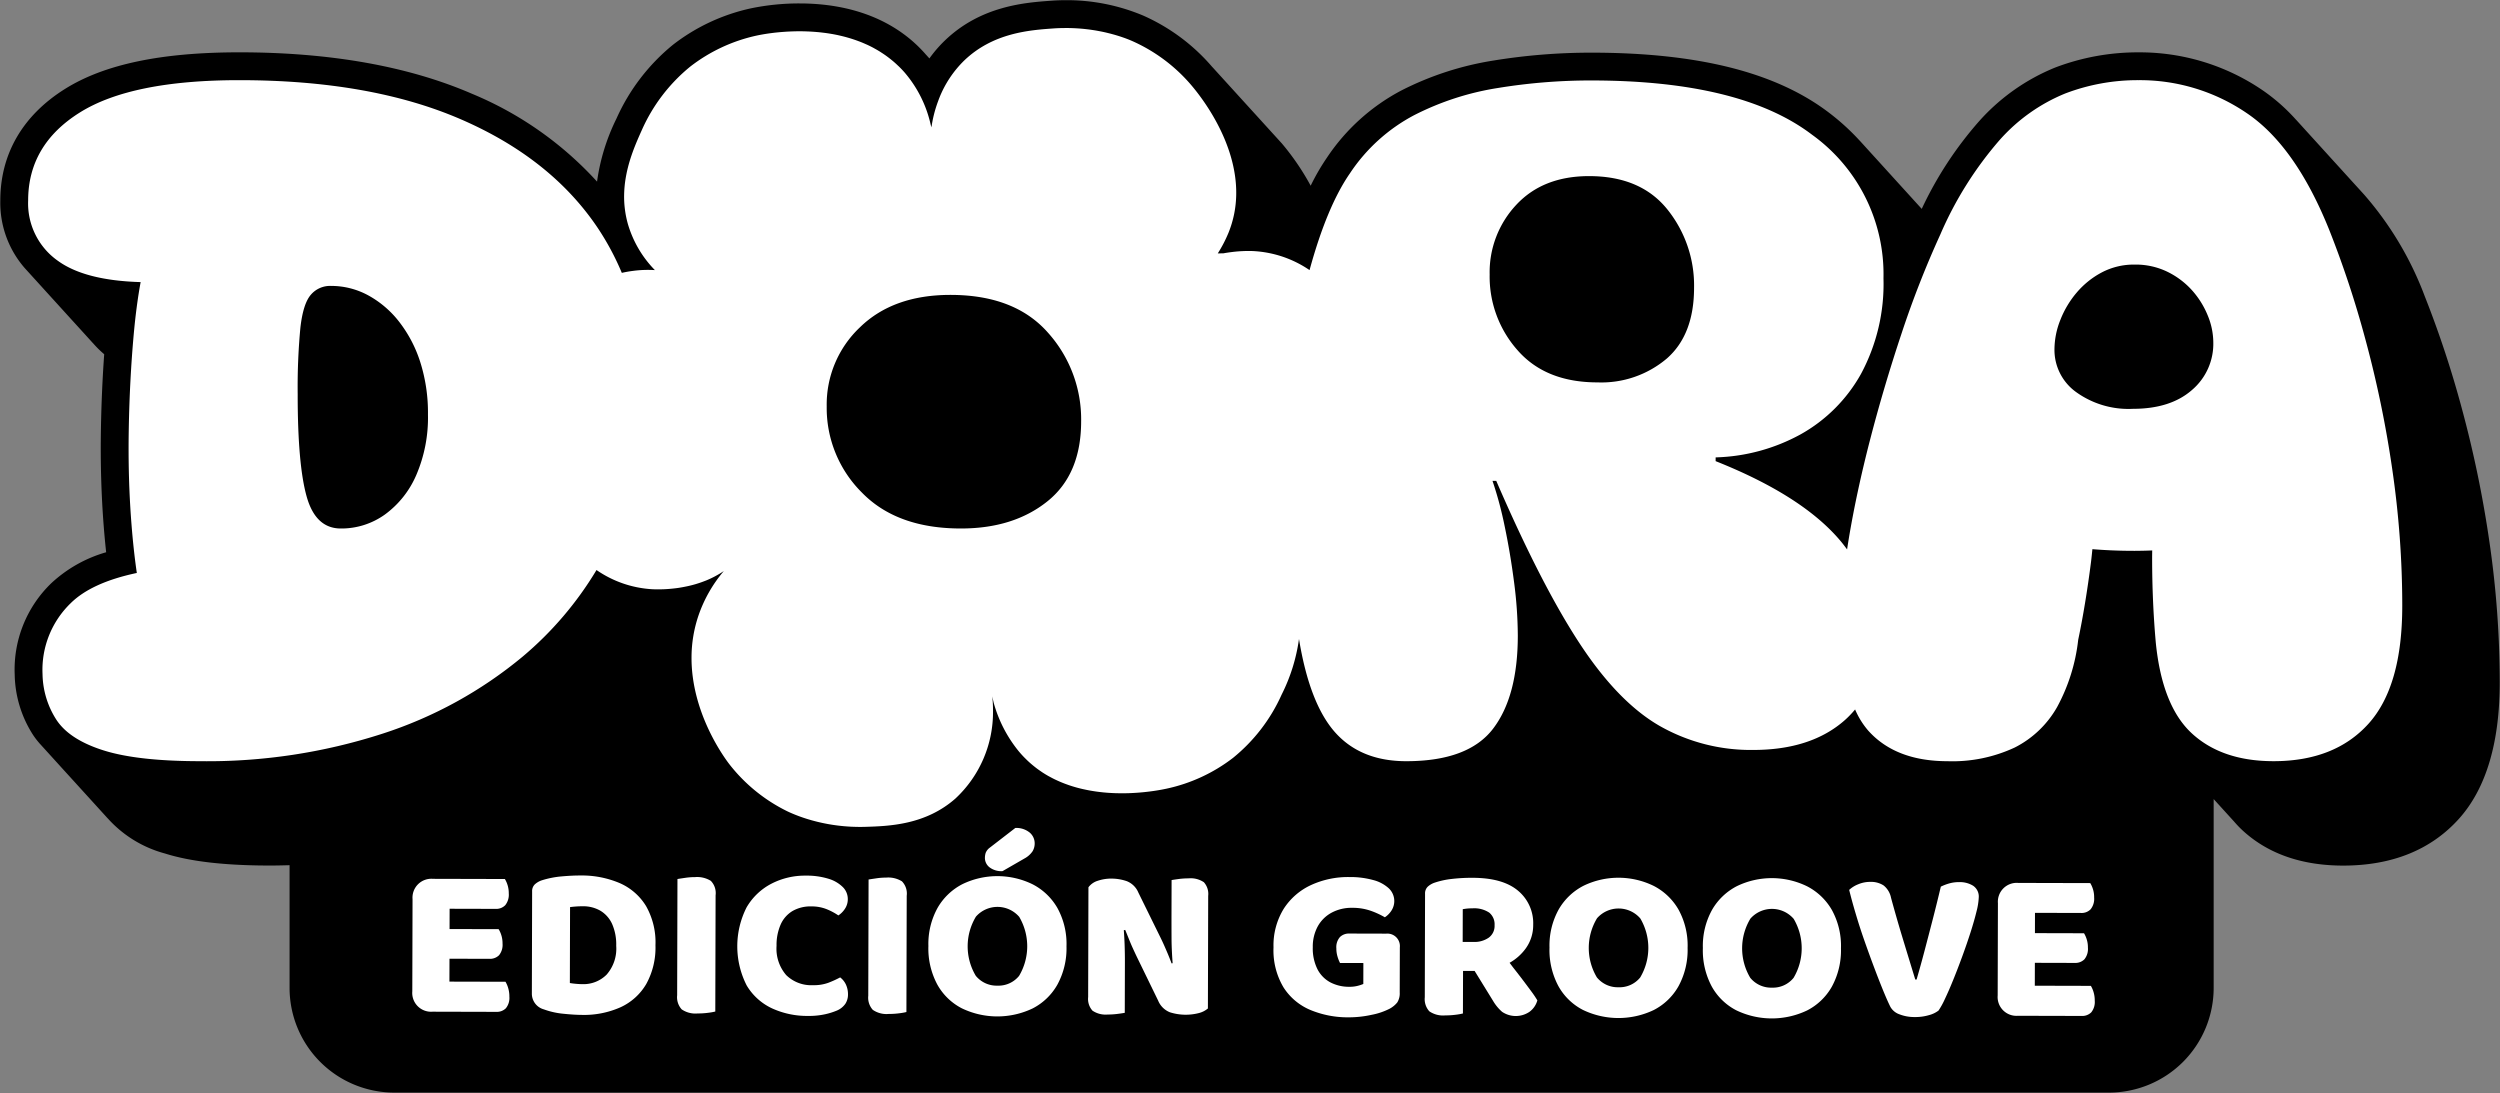 <svg id="Signo" xmlns="http://www.w3.org/2000/svg" viewBox="0 0 359.149 157.041"><rect x="0" y="0" width="359.149" height="157.041" fill="#808080" stroke="none"/><g id="Edición_Horizontal" data-name="Edición Horizontal"><path d="M357.624,77.806a161.893,161.893,0,0,0-3.969-19.165,148.254,148.254,0,0,0-5.329-16.113A47.476,47.476,0,0,0,339.644,27.973c-.065-.072-.13-.144-.195-.215-.065-.072-.131-.145-.197-.216-.065-.072-.13-.144-.195-.215-.065-.072-.131-.145-.197-.216-.066-.072-.131-.145-.197-.216-.065-.072-.13-.144-.195-.214-.065-.072-.131-.145-.197-.216-.065-.072-.13-.144-.196-.215-.065-.072-.131-.145-.197-.216-.065-.072-.131-.145-.196-.216-.065-.072-.13-.144-.196-.216-.065-.072-.13-.144-.195-.215-.065-.072-.131-.145-.197-.216-.065-.072-.13-.144-.195-.215-.066-.073-.131-.145-.197-.217-.065-.072-.13-.144-.195-.215-.065-.072-.13-.144-.196-.215-.065-.072-.131-.145-.197-.216-.065-.072-.13-.144-.196-.215-.066-.073-.131-.145-.197-.217-.065-.072-.13-.144-.195-.214-.065-.072-.131-.145-.197-.216-.065-.072-.13-.144-.195-.215-.065-.072-.131-.145-.197-.216-.065-.072-.13-.144-.196-.216-.065-.072-.131-.145-.196-.216-.065-.072-.13-.144-.196-.216-.065-.072-.13-.144-.196-.215-.065-.072-.131-.145-.197-.216-.065-.072-.131-.145-.196-.216-.065-.072-.13-.144-.196-.216-.065-.072-.13-.144-.195-.215-.065-.072-.131-.145-.197-.216-.065-.072-.13-.144-.195-.215-.066-.073-.131-.145-.197-.217-.065-.072-.13-.144-.195-.215-.065-.072-.13-.144-.196-.215-.065-.072-.131-.145-.197-.216-.065-.072-.13-.144-.196-.215-.066-.073-.131-.145-.197-.217-.065-.072-.13-.144-.195-.214-.065-.072-.131-.145-.197-.216-.065-.072-.13-.144-.195-.215-.065-.072-.131-.145-.197-.216-.065-.072-.13-.144-.196-.216-.065-.072-.131-.145-.196-.216-.065-.072-.13-.144-.196-.216-.065-.072-.13-.144-.196-.215-.065-.072-.131-.145-.197-.216-.065-.072-.131-.145-.196-.216a26.673,26.673,0,0,0-4.858-4.268,31.293,31.293,0,0,0-17.774-5.403,33.318,33.318,0,0,0-11.917,2.164,29.498,29.498,0,0,0-10.944,7.7,52.968,52.968,0,0,0-8.269,12.622q-.058-.062-.115-.125c-.065-.071-.129-.144-.195-.214-.066-.072-.13-.145-.197-.216-.065-.072-.129-.144-.196-.215-.066-.072-.13-.145-.197-.216-.066-.072-.13-.144-.196-.216-.066-.072-.13-.144-.196-.216-.065-.072-.129-.144-.195-.215-.066-.072-.13-.145-.197-.216-.065-.072-.129-.144-.195-.215-.066-.072-.13-.145-.197-.217-.065-.071-.129-.144-.195-.215-.065-.072-.129-.144-.196-.215-.066-.072-.13-.145-.197-.216-.065-.072-.129-.144-.196-.215-.066-.072-.13-.145-.197-.217-.065-.071-.129-.144-.195-.214-.066-.072-.13-.145-.197-.216-.065-.072-.129-.144-.195-.215-.066-.072-.13-.145-.197-.216-.066-.072-.13-.144-.196-.216-.066-.072-.13-.144-.196-.216-.066-.072-.13-.144-.196-.216-.065-.072-.129-.144-.196-.215-.066-.072-.13-.145-.197-.216-.066-.072-.13-.144-.196-.216-.066-.072-.13-.144-.196-.216-.065-.072-.129-.144-.195-.215-.066-.072-.13-.145-.197-.216-.065-.072-.129-.144-.195-.215-.066-.072-.13-.145-.197-.217-.065-.071-.129-.144-.195-.215-.065-.072-.129-.144-.196-.215-.066-.072-.13-.145-.197-.216-.065-.072-.129-.144-.196-.215-.066-.072-.13-.145-.197-.217-.065-.071-.129-.144-.195-.214-.066-.072-.13-.145-.197-.216-.065-.072-.129-.144-.195-.215-.066-.072-.13-.145-.197-.216-.066-.072-.13-.144-.196-.216-.066-.072-.13-.144-.196-.216-.066-.072-.13-.144-.196-.216-.065-.072-.129-.144-.196-.215-.066-.072-.13-.145-.197-.216-.066-.072-.13-.144-.196-.216a33.24,33.24,0,0,0-4.37-3.98c-7.616-5.81-18.808-8.634-34.217-8.634a87.102,87.102,0,0,0-13.979,1.13,44.261,44.261,0,0,0-13.252,4.303,29.194,29.194,0,0,0-10.69,9.649,31.779,31.779,0,0,0-2.337,4.032,35.74,35.74,0,0,0-4.147-6.08c-.056-.065-.114-.12-.17-.184l-.026-.031c-.056-.065-.113-.12-.169-.184l-.027-.032c-.056-.065-.114-.12-.17-.184l-.026-.031c-.056-.065-.113-.12-.169-.184l-.027-.032c-.056-.065-.114-.12-.17-.184l-.026-.031c-.056-.065-.114-.12-.17-.184l-.026-.031c-.056-.065-.114-.12-.17-.184l-.026-.031c-.056-.065-.113-.12-.169-.184l-.027-.032c-.056-.065-.114-.12-.17-.184l-.026-.031c-.056-.065-.113-.12-.169-.184l-.027-.032c-.056-.066-.114-.12-.171-.185l-.026-.031c-.056-.065-.114-.12-.17-.184l-.026-.031c-.056-.065-.113-.12-.169-.184l-.027-.032c-.056-.065-.114-.12-.17-.184l-.026-.031c-.056-.065-.113-.12-.169-.184l-.027-.032c-.056-.066-.114-.12-.171-.185l-.026-.031c-.056-.065-.113-.12-.169-.184l-.027-.032c-.056-.065-.114-.12-.17-.184l-.026-.031c-.056-.065-.113-.12-.169-.184l-.027-.032c-.056-.065-.114-.12-.17-.184l-.026-.031c-.056-.065-.114-.12-.17-.184l-.026-.031c-.056-.065-.114-.12-.17-.184l-.026-.031c-.056-.065-.114-.12-.17-.184l-.026-.031c-.056-.065-.113-.12-.169-.184l-.027-.032c-.056-.065-.114-.12-.17-.184l-.026-.031c-.056-.065-.114-.12-.17-.184l-.026-.031c-.056-.065-.114-.12-.17-.184l-.026-.031c-.056-.065-.113-.12-.169-.184l-.027-.032c-.056-.065-.114-.12-.17-.184l-.026-.031c-.056-.065-.113-.12-.169-.184l-.027-.032c-.056-.066-.114-.12-.171-.185l-.026-.031c-.056-.065-.114-.12-.17-.184l-.026-.031c-.056-.065-.113-.12-.169-.184l-.027-.032c-.056-.065-.114-.12-.17-.184l-.026-.031c-.056-.065-.113-.12-.169-.184l-.027-.032c-.056-.066-.114-.12-.171-.185l-.026-.031c-.056-.065-.113-.12-.169-.184l-.027-.032c-.056-.065-.114-.12-.17-.184l-.026-.031c-.056-.065-.113-.12-.169-.184l-.027-.032c-.056-.065-.114-.12-.17-.184l-.026-.031c-.056-.065-.114-.12-.17-.184l-.026-.031c-.056-.065-.114-.12-.17-.184l-.026-.031c-.056-.065-.114-.12-.17-.184l-.026-.031c-.056-.065-.113-.12-.169-.184l-.027-.032c-.056-.065-.114-.12-.17-.184l-.026-.031c-.056-.065-.114-.12-.17-.184l-.026-.031c-.056-.065-.114-.12-.17-.184l-.026-.031c-.056-.065-.113-.12-.169-.184l-.027-.032c-.056-.065-.114-.12-.17-.184l-.026-.031c-.056-.065-.113-.12-.169-.184l-.027-.032c-.056-.066-.114-.12-.171-.185l-.026-.031a27.964,27.964,0,0,0-9.904-7.37A28.289,28.289,0,0,0,153.15.025c-.693,0-1.395.025-2.086.074-3.788.27-10.129.722-15.336,5.732a18.502,18.502,0,0,0-2.21,2.562c-.037-.042-.077-.081-.114-.123-.014-.016-.027-.032-.04-.048-.051-.058-.105-.111-.156-.168-.014-.016-.026-.032-.04-.047-.05-.058-.105-.111-.156-.168-.014-.016-.026-.032-.04-.047C128.797,3.017,122.53.493,114.849.493a34.124,34.124,0,0,0-6.978.706,27.968,27.968,0,0,0-11.184,5.226,28.833,28.833,0,0,0-8.118,10.596,29.526,29.526,0,0,0-2.798,9.069A50.364,50.364,0,0,0,67.781,13.461C58.668,9.517,47.43,7.517,34.376,7.517c-11.196,0-19.384,1.719-25.033,5.256C3.26,16.581.044,22.127.044,28.813A14.264,14.264,0,0,0,3.55,38.508c.062.074.132.143.196.215.063.074.132.143.196.216.062.074.132.143.196.215.063.074.132.143.196.216.063.074.132.143.196.216.062.074.132.143.196.215.063.074.132.143.196.216.062.074.132.143.196.215.063.074.132.143.196.216.062.074.132.143.196.216.062.074.132.143.196.216.062.074.132.143.196.215.063.074.132.143.196.216.062.074.132.143.196.216.062.074.132.143.196.216.062.074.132.143.196.216.062.074.132.143.196.215.063.074.132.143.196.216.062.074.132.143.196.215.063.074.132.143.197.216.062.074.132.143.196.215.063.074.132.143.196.216.062.074.132.143.196.215.063.074.132.143.196.216.063.074.132.143.196.216.062.074.132.143.196.215.063.074.132.143.196.216.062.074.132.143.196.215.063.074.132.143.196.216.062.074.132.143.196.216.062.074.132.143.196.216.062.074.132.143.196.215.063.074.132.143.196.216.062.074.132.143.196.215.063.074.132.143.197.216.062.074.132.143.196.215.062.074.132.143.196.215.063.074.132.143.196.216.062.074.132.143.196.215.063.074.132.143.197.216.062.074.132.143.196.215.063.074.132.143.196.216.062.074.132.143.196.215.063.074.132.143.196.216.062.074.132.143.196.216.062.074.132.143.196.216.062.074.132.143.196.216.062.074.132.143.196.215.063.074.132.143.196.216.062.074.132.143.196.215a14.488,14.488,0,0,0,1.616,1.601c-.245,3.434-.403,6.995-.468,10.633-.089,4.839.046,9.572.399,14.066.1,1.283.217,2.535.35,3.748a19.402,19.402,0,0,0-7.88,4.447,17.235,17.235,0,0,0-5.258,13.132,16.511,16.511,0,0,0,2.661,8.7,11.343,11.343,0,0,0,.907,1.178c.061.074.133.142.196.215.061.074.133.143.196.216.061.074.133.142.196.215.061.074.133.143.196.216.061.074.133.143.196.216.061.074.133.142.196.215.061.074.133.143.196.216.061.074.133.143.196.216.061.074.133.143.196.216.061.074.133.142.196.215.061.074.133.143.196.216.061.074.133.143.196.216.061.074.133.142.196.215.061.074.133.143.196.216.061.074.133.143.196.216.061.074.133.143.196.216.061.074.133.142.196.215.061.074.133.143.196.216.061.074.133.142.196.215.061.074.133.143.197.216.061.074.133.143.196.215.061.074.133.142.196.215.061.074.133.143.196.216.061.074.133.142.196.215.061.074.133.143.197.216.061.074.133.142.196.215.061.074.133.143.196.216.061.074.133.143.196.216.061.074.133.142.196.215.061.074.133.143.196.216.061.074.133.142.196.215.061.074.133.143.196.216.061.074.133.142.196.215.061.074.133.143.197.216.061.074.133.143.196.215.061.074.133.142.196.215.061.074.133.143.196.216.061.074.133.142.196.215.061.074.133.143.196.216.061.074.133.142.196.215.061.074.133.143.196.216.061.074.133.143.196.216.061.074.133.142.196.215.061.074.133.143.196.216.061.074.133.142.196.215.061.074.133.143.196.216.061.074.133.142.196.215.061.074.133.143.196.216.061.074.133.142.196.215.061.074.133.143.196.216a16.922,16.922,0,0,0,8.201,5.038c3.692,1.167,8.646,1.734,15.143,1.734.933,0,1.853-.024,2.773-.049v17.668a15.044,15.044,0,0,0,15,15H303.014a15.044,15.044,0,0,0,15-15V114.796c.05.056.102.11.152.167.063.074.131.143.196.215.064.075.132.143.196.216.063.074.131.143.196.215.064.075.132.143.197.216.063.074.131.142.196.215.064.075.132.143.196.216.063.074.131.143.196.215.064.075.132.143.196.216.064.074.132.143.196.216.063.074.131.142.196.215.064.075.132.143.196.216.063.074.131.143.196.215.064.075.132.143.196.216.063.074.131.143.196.215a15.34,15.34,0,0,0,1.344,1.396c3.631,3.301,8.464,4.975,14.363,4.975,7.011,0,12.599-2.253,16.609-6.698,3.903-4.326,5.883-10.92,5.883-19.597A140.142,140.142,0,0,0,357.624,77.806Z"/><path d="M309.164,79.075l.022-.001v0h0c-.002.345-.011.685-.011,1.032q0,6.295.524,12.196.916,9.182,5.246,13.115,4.328,3.934,11.672,3.934,8.784,0,13.639-5.377,4.85-5.376,4.852-16.917A135.486,135.486,0,0,0,343.666,67.386a157.144,157.144,0,0,0-3.869-18.688,143.592,143.592,0,0,0-5.18-15.672Q329.764,20.961,322.749,16.239a27.237,27.237,0,0,0-15.541-4.722,29.199,29.199,0,0,0-10.492,1.902,25.444,25.444,0,0,0-9.442,6.688,52.019,52.019,0,0,0-8.525,13.573,139.763,139.763,0,0,0-5.573,14.229q-2.557,7.672-4.525,15.279-1.967,7.607-3.082,14.36c-.077.468-.148.925-.217,1.379-.292-.389-.581-.779-.902-1.163q-5.455-6.532-17.982-11.516v-.539a26.945,26.945,0,0,0,12.19-3.3,22.446,22.446,0,0,0,8.689-8.688,27.29,27.29,0,0,0,3.233-13.74,24.684,24.684,0,0,0-10.237-20.609q-10.239-7.811-31.79-7.813a82.703,82.703,0,0,0-13.335,1.077A40.077,40.077,0,0,0,203.161,16.544a25.131,25.131,0,0,0-9.227,8.352c-2.218,3.203-4.15,7.851-5.804,13.908a15.758,15.758,0,0,0-8.245-2.741c-.107-.004-.282-.008-.509-.009l-.022-0c-.165,0-.368.004-.586.011-.048.002-.099.004-.149.006-.23.009-.479.022-.752.044l-.021.001c-.271.022-.569.053-.876.091-.073.009-.148.019-.223.029-.323.043-.656.093-1.007.159l-.793.007 0-0h-0a19.114,19.114,0,0,0,1.547-2.984,15.179,15.179,0,0,0,1.099-5.408c.155-7.647-5.166-14.271-6.487-15.816a23.858,23.858,0,0,0-8.457-6.301l-.105-.045-.086-.037c-.032-.013-.073-.03-.108-.045-.051-.021-.102-.042-.16-.066-.044-.018-.096-.038-.145-.057-.062-.024-.125-.049-.194-.075-.056-.021-.117-.044-.177-.066-.073-.027-.148-.054-.228-.082-.068-.024-.14-.049-.213-.074-.083-.029-.171-.058-.26-.087-.077-.026-.156-.051-.238-.077-.097-.031-.2-.062-.304-.093-.084-.025-.167-.051-.255-.076-.116-.034-.238-.067-.361-.1-.086-.023-.169-.047-.258-.07-.142-.037-.292-.073-.442-.11-.079-.019-.154-.038-.234-.057q-.348-.08-.722-.156c-.059-.012-.123-.022-.183-.034-.194-.037-.391-.074-.595-.109-.101-.017-.206-.032-.309-.048-.172-.027-.345-.053-.523-.077-.115-.015-.235-.029-.353-.043-.173-.021-.347-.041-.526-.059-.126-.013-.256-.023-.385-.034q-.267-.023-.54-.04-.202-.013-.408-.022c-.186-.009-.374-.015-.564-.02-.139-.003-.279-.007-.421-.008-.123-.001-.249.002-.374.002-.53.003-1.07.018-1.63.058-3.444.246-8.684.619-12.847,4.625a15.508,15.508,0,0,0-3.557,5.356c-.072.177-.135.359-.202.539a17.76,17.76,0,0,0-.929,3.688l-.099-.33a17.275,17.275,0,0,0-3.752-7.542c-.248-.284-.504-.552-.765-.81-.083-.082-.169-.159-.253-.239-.181-.172-.363-.34-.55-.5-.101-.087-.203-.17-.305-.253q-.266-.217-.537-.421c-.105-.079-.211-.157-.317-.232-.19-.135-.382-.263-.576-.388-.098-.063-.195-.129-.294-.19-.239-.147-.48-.286-.723-.419-.054-.03-.108-.063-.162-.092q-.451-.241-.909-.452c-.078-.036-.157-.068-.236-.103-.228-.102-.457-.2-.688-.291-.107-.043-.215-.082-.322-.122-.205-.077-.409-.151-.615-.22q-.171-.058-.342-.112-.309-.098-.617-.185c-.107-.03-.215-.062-.322-.09-.233-.062-.467-.119-.7-.173-.077-.018-.154-.038-.231-.055q-.468-.103-.933-.186c-.045-.008-.089-.014-.134-.022q-.394-.068-.784-.122c-.099-.014-.197-.025-.296-.037-.207-.026-.413-.051-.617-.071-.106-.011-.212-.021-.317-.03q-.294-.026-.583-.046c-.103-.007-.207-.014-.309-.02-.202-.012-.401-.02-.599-.027-.085-.003-.172-.007-.256-.01-.271-.007-.539-.012-.801-.012L114.847,4.493c-.358,0-.704.008-1.041.02-.067.002-.134.004-.2.007-.321.013-.633.03-.931.051-.051.004-.1.008-.15.011-.281.021-.552.044-.809.07-.028.003-.059.005-.087.008-.273.028-.529.058-.771.089-.046.006-.093.012-.138.018-.233.031-.455.062-.654.093l-.047.008q-.29.046-.525.088l-.064.011c-.157.028-.295.055-.409.077l-.047.01c-.105.021-.196.04-.256.053A23.86,23.86,0,0,0,99.162,9.566a24.643,24.643,0,0,0-6.946,9.095c-.42.933-.903,2.013-1.336,3.211-.054.15-.107.302-.159.455-.192.563-.369,1.151-.522,1.762q-.116.46-.211.937-.062.31-.113.626a16.081,16.081,0,0,0-.214,2.433c-0.0.023-.002.045-.002.067a14.612,14.612,0,0,0,.539,4.015,15.812,15.812,0,0,0,3.884,6.637h-0l0.0 0-.024-.001c-.366-.023-.73-.031-1.093-.03a16.107,16.107,0,0,0-1.649.096c-.123.013-.246.029-.368.045a15.565,15.565,0,0,0-1.617.287,38.307,38.307,0,0,0-3.456-6.451Q79.162,22.749,66.192,17.132,53.22,11.518,34.376,11.517q-15.489,0-22.91,4.646-7.424,4.647-7.422,12.649a10.084,10.084,0,0,0,4.26,8.648c2.613,1.9,6.59,2.915,11.899,3.066v0h0q-.617,3.358-.993,7.517-.581,6.455-.71,13.553-.032,1.775-.025,3.517.024,5.227.412,10.164.297,3.801.769,7.036h0v0q-6.474,1.37-9.481,4.322A13.317,13.317,0,0,0,6.11,96.833,12.468,12.468,0,0,0,8.11,103.416q1.87,2.841,6.777,4.388,4.903,1.549,13.94,1.549a81.713,81.713,0,0,0,26.072-3.936,60.686,60.686,0,0,0,20.199-11.1A49.481,49.481,0,0,0,85.694,81.89a15.657,15.657,0,0,0,7.841,2.748c.053.003.124.007.207.012l.031.001c.072.003.156.007.247.009l.087.002c.09.002.189.004.293.005l.094.001c.047 0.0.102-.001.152-.001.193-.001.406-.005.635-.014.051-.002.099-.003.152-.005.263-.012.549-.031.848-.057.071-.006.145-.014.219-.021.321-.031.654-.068,1.005-.121l.029-.005c.339-.051.694-.118,1.054-.193.083-.017.167-.035.251-.053.368-.082.744-.177,1.125-.29.065-.019.131-.042.197-.062q.523-.161,1.052-.367c.068-.026.135-.05.203-.077.385-.156.77-.334,1.151-.53.085-.043.169-.09.253-.135a12.71,12.71,0,0,0,1.16-.699l.004-.003-0.0 0.0 0-0a19.802,19.802,0,0,0-3.65,6.418,18.88,18.88,0,0,0-.989,5.907c-.072,8.237,4.987,14.859,5.507,15.519a23.858,23.858,0,0,0,8.192,6.641c.109.053.271.13.481.224l.084.036c.083.036.168.074.263.114.043.018.093.038.139.057.09.037.18.075.28.114.057.023.121.047.181.07.098.038.197.076.303.116.071.026.149.054.224.081.107.038.214.076.327.115.082.028.169.056.254.084.118.039.237.078.362.117.093.029.19.058.287.086.125.037.252.075.384.112.105.029.213.058.322.087.135.036.272.072.412.107.114.028.231.056.349.083.143.034.289.066.438.098.123.027.25.052.377.078q.23.046.467.089.197.035.399.068.242.04.493.075.209.03.423.057c.171.022.345.041.521.06.145.015.291.03.44.044.18.016.364.029.549.042.152.01.304.02.46.028.189.009.382.015.575.02.157.004.314.008.474.01.313.002.629.002.952-.008,3.451-.105,8.702-.265,13.025-4.097a16.942,16.942,0,0,0,5.366-12.463,18.625,18.625,0,0,0-.107-2.179v-0l.198.891a19.058,19.058,0,0,0,3.591,6.975l.008.009c.232.281.473.547.718.804.08.084.162.162.243.244.172.172.346.341.523.502.095.086.191.171.288.254q.26.224.526.434c.095.075.191.151.287.224.203.152.409.296.616.437.072.048.142.1.214.147q.419.273.848.516c.07.04.142.075.212.113.22.12.441.237.665.346.104.051.208.098.313.147q.292.136.587.26c.11.046.22.091.33.135.204.081.408.156.613.229.098.035.196.071.294.104q.415.14.833.26c.024.007.049.015.073.022.302.086.604.162.906.233.099.023.197.043.295.065.206.045.411.089.616.128.114.022.228.042.341.062q.29.051.579.094c.11.016.221.033.331.048.21.028.42.053.628.075.087.009.174.021.26.029q.433.043.857.071c.074.005.146.007.219.012.212.012.424.023.632.03.106.004.211.006.316.008.175.004.349.007.52.008q.144.001.286 0c.321-.001.637-.006.943-.017.042-.002.083-.004.125-.006q.414-.016.807-.043c.073-.005.146-.009.217-.014.281-.02.553-.043.815-.069.057-.006.11-.012.166-.017q.335-.035.646-.073c.054-.007.111-.013.164-.02q.347-.045.658-.091c.055-.008.108-.017.162-.025.175-.027.343-.054.497-.081.031-.005.064-.011.094-.016.173-.03.328-.059.471-.087l.126-.025c.118-.023.227-.046.32-.065l.034-.007a23.862,23.862,0,0,0,9.573-4.425,24.644,24.644,0,0,0,6.978-9.07,25.535,25.535,0,0,0,2.503-8.014q1.499,9.172,5.1,13.314,3.704,4.244,10.305,4.243,8.89,0,12.46-4.647,3.567-4.648,3.57-13.403a60.63,60.63,0,0,0-.539-7.678q-.54-4.173-1.347-8.015a53.695,53.695,0,0,0-1.751-6.533h0l-0-0h.538q6.466,14.952,11.989,23.371,5.522,8.42,11.516,11.854a26.467,26.467,0,0,0,13.403,3.435q8.351,0,13.201-4.31a14.568,14.568,0,0,0,1.445-1.505,11.576,11.576,0,0,0,1.887,3.039q3.934,4.395,11.41,4.394a21.147,21.147,0,0,0,9.639-1.967,14.527,14.527,0,0,0,6.098-5.836,26.346,26.346,0,0,0,3.017-9.639q1.048-4.983,1.836-11.148c.079-.62.138-1.247.203-1.871l.024.002c.872.072,1.736.123,2.595.163.262.012.522.02.782.029q.953.034,1.895.041c.258.002.516.005.772.004C307.5,79.127,308.336,79.112,309.164,79.075ZM61.481,59.532a20.862,20.862,0,0,1-1.678,8.712,13.714,13.714,0,0,1-4.517,5.679A10.723,10.723,0,0,1,48.961,75.924q-3.615,0-4.904-4.583-1.292-4.579-1.291-14.649v-0a90.972,90.972,0,0,1,.388-9.615q.387-3.418,1.484-4.711a3.624,3.624,0,0,1,2.905-1.291,11.132,11.132,0,0,1,5.356,1.355A14.329,14.329,0,0,1,57.35,46.237a18.611,18.611,0,0,1,3.033,5.809,24.06,24.06,0,0,1,1.098,7.486v0Zm93.835.986q0,7.63-4.862,11.517-4.864,3.89-12.407,3.889-9.223,0-14.251-5.187a17.129,17.129,0,0,1-5.031-12.355V58.382a15.259,15.259,0,0,1,4.779-11.365q4.779-4.651,12.995-4.652,9.219,0,14,5.415a18.636,18.636,0,0,1,4.778,12.737v0ZM243.369,41.329q0,6.738-3.906,10.17a14.541,14.541,0,0,1-9.968,3.435q-7.41,0-11.449-4.58a15.934,15.934,0,0,1-4.042-10.91v-0a14.159,14.159,0,0,1,3.839-10.036q3.839-4.107,10.44-4.108,7.406,0,11.248,4.781a17.431,17.431,0,0,1,3.838,11.248v0Zm54.856,14.975a7.453,7.453,0,0,1-3.082-6.098v-0a11.546,11.546,0,0,1,.853-4.262,13.822,13.822,0,0,1,2.36-3.934,12.201,12.201,0,0,1,3.606-2.885,9.912,9.912,0,0,1,4.721-1.115,10.421,10.421,0,0,1,4.721,1.05,11.581,11.581,0,0,1,3.541,2.688,12.438,12.438,0,0,1,2.23,3.606,10.227,10.227,0,0,1,.787,3.803v0a8.723,8.723,0,0,1-3.082,6.885q-3.083,2.69-8.459,2.689A12.871,12.871,0,0,1,298.224,56.304Z" fill="#fff"/><path d="M72.619,141.04l-8.055-.021.002-.814h0l.002-.67.005-1.806,5.735.015a1.836,1.836,0,0,0,1.381-.514,2.351,2.351,0,0,0,.506-1.676,3.927,3.927,0,0,0-.559-2.07l-7.052-.018.005-2.068h-0l.002-.847,6.613.017a1.798,1.798,0,0,0,1.38-.529,2.41,2.41,0,0,0,.506-1.691,3.934,3.934,0,0,0-.559-2.069l-10.342-.027a2.708,2.708,0,0,0-2.923,2.908l-.026,9.955-.009,3.303a2.704,2.704,0,0,0,2.908,2.921l9.151.024a1.836,1.836,0,0,0,1.381-.514,2.352,2.352,0,0,0,.505-1.676,4.17,4.17,0,0,0-.169-1.223A3.803,3.803,0,0,0,72.619,141.04Z" fill="#fff"/><path d="M89.032,126.869a13.898,13.898,0,0,0-5.686-1.096q-1.191-.003-2.695.134a13.059,13.059,0,0,0-2.854.573,2.786,2.786,0,0,0-.973.576,1.347,1.347,0,0,0-.379,1.019l-.038,14.636a2.334,2.334,0,0,0,1.718,2.293,11.226,11.226,0,0,0,2.835.634q1.582.161,2.648.163a12.892,12.892,0,0,0,5.535-1.098,8.26,8.26,0,0,0,3.691-3.329A10.799,10.799,0,0,0,94.164,135.8a10.556,10.556,0,0,0-1.349-5.63A8.325,8.325,0,0,0,89.032,126.869Zm-1.883,13.143a4.698,4.698,0,0,1-3.498,1.37c-.271-.001-.58-.017-.924-.049s-.632-.069-.861-.112l.028-10.907c.314-.04.622-.071.925-.091s.601-.03.894-.029a4.908,4.908,0,0,1,2.553.649,4.269,4.269,0,0,1,1.672,1.899,7.306,7.306,0,0,1,.587,3.137A5.654,5.654,0,0,1,87.148,140.012Z" fill="#fff"/><path d="M102.117,126.543a3.736,3.736,0,0,0-2.255-.539,9.782,9.782,0,0,0-1.426.105c-.491.073-.862.129-1.113.17l-.032,12.442h0l-.011,4.263a2.595,2.595,0,0,0,.653,2.023,3.485,3.485,0,0,0,2.287.586,11.261,11.261,0,0,0,1.474-.091,8.873,8.873,0,0,0,1.065-.185l.036-13.821h-0l.007-2.884A2.508,2.508,0,0,0,102.117,126.543Z" fill="#fff"/><path d="M120.699,140.412a14.739,14.739,0,0,1-1.71.778,6.051,6.051,0,0,1-2.179.34,5.134,5.134,0,0,1-3.867-1.451,5.805,5.805,0,0,1-1.384-4.203,7.314,7.314,0,0,1,.588-3.056,4.279,4.279,0,0,1,1.697-1.938,5.138,5.138,0,0,1,2.712-.667,5.775,5.775,0,0,1,2.162.382,9.023,9.023,0,0,1,1.722.912,3.288,3.288,0,0,0,.943-.952,2.462,2.462,0,0,0,.411-1.395,2.421,2.421,0,0,0-.716-1.726,4.939,4.939,0,0,0-2.065-1.196,10.598,10.598,0,0,0-3.259-.447,10.462,10.462,0,0,0-4.939,1.163,8.809,8.809,0,0,0-3.566,3.406,12.389,12.389,0,0,0,.018,11.206,8.331,8.331,0,0,0,3.659,3.3,12.066,12.066,0,0,0,5.121,1.079,10.791,10.791,0,0,0,2.508-.245,9.795,9.795,0,0,0,1.6-.497,2.827,2.827,0,0,0,1.288-1,2.415,2.415,0,0,0,.379-1.314,3.335,3.335,0,0,0-.294-1.443A2.793,2.793,0,0,0,120.699,140.412Z" fill="#fff"/><path d="M129.573,126.613a3.735,3.735,0,0,0-2.255-.539,9.788,9.788,0,0,0-1.426.106c-.491.072-.862.128-1.113.17l-.032,12.442h0l-.011,4.263a2.592,2.592,0,0,0,.653,2.022,3.474,3.474,0,0,0,2.287.586,11.095,11.095,0,0,0,1.474-.091,8.494,8.494,0,0,0,1.065-.185l.036-13.821h-0l.008-2.884A2.51,2.51,0,0,0,129.573,126.613Z" fill="#fff"/><path d="M144.024,125.147l3.139-1.81a3.319,3.319,0,0,0,1.178-1.047,2.196,2.196,0,0,0,.301-1.112,2.018,2.018,0,0,0-.733-1.584,3.02,3.02,0,0,0-2.051-.648l-3.643,2.812a1.737,1.737,0,0,0-.613.766,2.506,2.506,0,0,0-.111.737,1.708,1.708,0,0,0,.639,1.318A2.8,2.8,0,0,0,144.024,125.147Z" fill="#fff"/><path d="M148.345,127.038a11.524,11.524,0,0,0-10.076-.026,8.71,8.71,0,0,0-3.566,3.392,10.694,10.694,0,0,0-1.33,5.497,10.98,10.98,0,0,0,1.27,5.52,8.468,8.468,0,0,0,3.517,3.425,11.755,11.755,0,0,0,10.186.026,8.566,8.566,0,0,0,3.551-3.407,10.884,10.884,0,0,0,1.315-5.512,10.699,10.699,0,0,0-1.302-5.505A8.683,8.683,0,0,0,148.345,127.038Zm-1.946,13.158a3.813,3.813,0,0,1-3.106,1.402,3.856,3.856,0,0,1-3.115-1.419,8.261,8.261,0,0,1,.022-8.493,4.122,4.122,0,0,1,6.222.032,8.328,8.328,0,0,1-.022,8.478Z" fill="#fff"/><path d="M172.948,126.741a3.369,3.369,0,0,0-2.192-.555,10.621,10.621,0,0,0-1.411.09c-.46.062-.805.113-1.035.155l-.013,4.952q-.004,1.661.006,3.51c.006,1.068.064,2.239.156,3.478l-.149.033c-.187-.503-.369-.962-.545-1.381q-.266-.627-.53-1.224-.265-.596-.577-1.225l-3.118-6.339a2.996,2.996,0,0,0-1.673-1.649,6.781,6.781,0,0,0-2.208-.366,5.924,5.924,0,0,0-1.944.309,2.619,2.619,0,0,0-1.35.937l-.019,7.271 0-0-.022,8.493a2.513,2.513,0,0,0,.622,1.961,3.367,3.367,0,0,0,2.192.555,10.664,10.664,0,0,0,1.427-.092q.705-.091,1.019-.153l.013-4.983q.003-1.128.006-2.304.003-1.175-.041-2.491c-.022-.669-.064-1.37-.117-2.088l.201-.043q.311.754.561,1.382.249.627.514,1.207.264.58.577,1.24l3.086,6.339a3.038,3.038,0,0,0,1.688,1.665,7.533,7.533,0,0,0,4.184.104,3.214,3.214,0,0,0,1.271-.654l.02-7.616h-0l.022-8.556A2.515,2.515,0,0,0,172.948,126.741Z" fill="#fff"/><path d="M199.13,134.127l-5.296-.014a1.837,1.837,0,0,0-1.333.498,2.196,2.196,0,0,0-.521,1.628,4.039,4.039,0,0,0,.169,1.192,4.915,4.915,0,0,0,.358.909l3.354.009-.008,3.009a5.849,5.849,0,0,1-.8.264,4.588,4.588,0,0,1-1.207.139,5.761,5.761,0,0,1-2.726-.634,4.415,4.415,0,0,1-1.86-1.901,6.663,6.663,0,0,1-.666-3.151,6.072,6.072,0,0,1,.713-2.991,4.951,4.951,0,0,1,1.995-1.97,6.022,6.022,0,0,1,2.948-.697,7.88,7.88,0,0,1,2.726.445,11.864,11.864,0,0,1,1.972.915,3.302,3.302,0,0,0,.943-.954,2.516,2.516,0,0,0-.368-3.198,5.244,5.244,0,0,0-2.238-1.196,12.414,12.414,0,0,0-3.431-.433,12.75,12.75,0,0,0-5.503,1.146,9.279,9.279,0,0,0-3.927,3.405,10.02,10.02,0,0,0-1.472,5.544,10.375,10.375,0,0,0,1.427,5.739,8.443,8.443,0,0,0,3.894,3.271,13.976,13.976,0,0,0,5.466,1.048,15.252,15.252,0,0,0,3.339-.367,9.555,9.555,0,0,0,2.557-.871,3.562,3.562,0,0,0,1.1-.907,2.446,2.446,0,0,0,.348-1.44l.017-6.456a1.798,1.798,0,0,0-1.97-1.979Z" fill="#fff"/><path d="M218.842,140.885q-.641-.848-1.358-1.758c-.21-.267-.41-.542-.616-.812a7.252,7.252,0,0,0,2.3-2.036,5.71,5.71,0,0,0,1.09-3.413,6.069,6.069,0,0,0-2.181-4.911q-2.19-1.84-6.515-1.85a24.835,24.835,0,0,0-3.009.164,11.784,11.784,0,0,0-2.478.542,2.788,2.788,0,0,0-.973.577,1.347,1.347,0,0,0-.379,1.019l-.023,8.932H204.7l-.015,5.924a2.596,2.596,0,0,0,.653,2.023,3.485,3.485,0,0,0,2.287.586,11.435,11.435,0,0,0,1.474-.091,8.641,8.641,0,0,0,1.065-.186l.016-6.111,1.666.004,2.648,4.3a6.375,6.375,0,0,0,1.297,1.57,3.511,3.511,0,0,0,3.917.011,3.025,3.025,0,0,0,1.148-1.658,15.12,15.12,0,0,0-.843-1.257Q219.482,141.734,218.842,140.885Zm-8.702-10.271c.23-.041.449-.072.658-.092.208-.02.449-.03.721-.029a3.895,3.895,0,0,1,2.427.617,2.166,2.166,0,0,1,.764,1.804,2.082,2.082,0,0,1-.851,1.8,3.589,3.589,0,0,1-2.164.605l-1.567-.004Z" fill="#fff"/><path d="M237.573,127.269a11.515,11.515,0,0,0-10.076-.026A8.71,8.71,0,0,0,223.93,130.634a10.691,10.691,0,0,0-1.33,5.497,10.982,10.982,0,0,0,1.271,5.52,8.468,8.468,0,0,0,3.517,3.425,11.764,11.764,0,0,0,10.186.026,8.566,8.566,0,0,0,3.551-3.407,10.887,10.887,0,0,0,1.315-5.512,10.697,10.697,0,0,0-1.302-5.505A8.683,8.683,0,0,0,237.573,127.269Zm-1.946,13.158a3.809,3.809,0,0,1-3.106,1.401,3.855,3.855,0,0,1-3.115-1.418,8.261,8.261,0,0,1,.022-8.493,4.121,4.121,0,0,1,6.222.032,8.328,8.328,0,0,1-.022,8.478Z" fill="#fff"/><path d="M259.605,127.325a11.524,11.524,0,0,0-10.076-.026,8.709,8.709,0,0,0-3.566,3.392,10.694,10.694,0,0,0-1.33,5.497,10.98,10.98,0,0,0,1.271,5.52,8.468,8.468,0,0,0,3.517,3.425,11.755,11.755,0,0,0,10.186.026,8.564,8.564,0,0,0,3.551-3.407,10.894,10.894,0,0,0,1.315-5.512,10.709,10.709,0,0,0-1.302-5.505A8.69,8.69,0,0,0,259.605,127.325Zm-1.946,13.158a3.813,3.813,0,0,1-3.106,1.402,3.859,3.859,0,0,1-3.115-1.419,8.261,8.261,0,0,1,.022-8.493,4.122,4.122,0,0,1,6.222.032,8.325,8.325,0,0,1-.022,8.478Z" fill="#fff"/><path d="M283.456,127.245a3.608,3.608,0,0,0-1.973-.521,5.216,5.216,0,0,0-1.442.184,7.085,7.085,0,0,0-1.224.468q-.539,2.287-1.14,4.62-.602,2.334-1.188,4.557-.586,2.225-1.154,4.166l-.188-.001q-.932-3.042-1.787-5.851-.855-2.805-1.693-5.88a3.006,3.006,0,0,0-1.077-1.79,3.308,3.308,0,0,0-1.895-.506,4.408,4.408,0,0,0-1.772.355,4.101,4.101,0,0,0-1.271.796q.401,1.632.978,3.56.573,1.929,1.259,3.875.685,1.944,1.369,3.764.686,1.821,1.277,3.264.591,1.443,1.028,2.322a2.381,2.381,0,0,0,1.298,1.084,5.881,5.881,0,0,0,2.24.397,6.861,6.861,0,0,0,2.022-.277,3.838,3.838,0,0,0,1.365-.654,11.239,11.239,0,0,0,.913-1.659q.568-1.189,1.213-2.786.647-1.595,1.294-3.365.647-1.77,1.185-3.445.536-1.674.854-2.991a9.406,9.406,0,0,0,.318-1.973A1.868,1.868,0,0,0,283.456,127.245Z" fill="#fff"/><path d="M300.763,142.538a3.769,3.769,0,0,0-.389-.91l-8.055-.021.002-.815h0l.006-2.475,5.736.015a1.833,1.833,0,0,0,1.38-.515,2.347,2.347,0,0,0,.506-1.675,3.832,3.832,0,0,0-.17-1.192,3.871,3.871,0,0,0-.389-.878l-7.052-.018.007-2.915,6.613.017a1.802,1.802,0,0,0,1.381-.529,2.411,2.411,0,0,0,.505-1.691,3.861,3.861,0,0,0-.168-1.191,3.988,3.988,0,0,0-.39-.879l-10.343-.026a2.706,2.706,0,0,0-2.923,2.907l-.006,2.226h-0l-.028,11.032a2.704,2.704,0,0,0,2.907,2.922l9.151.023a1.831,1.831,0,0,0,1.381-.513,2.35,2.35,0,0,0,.506-1.676A4.153,4.153,0,0,0,300.763,142.538Z" fill="#fff"/></g></svg>